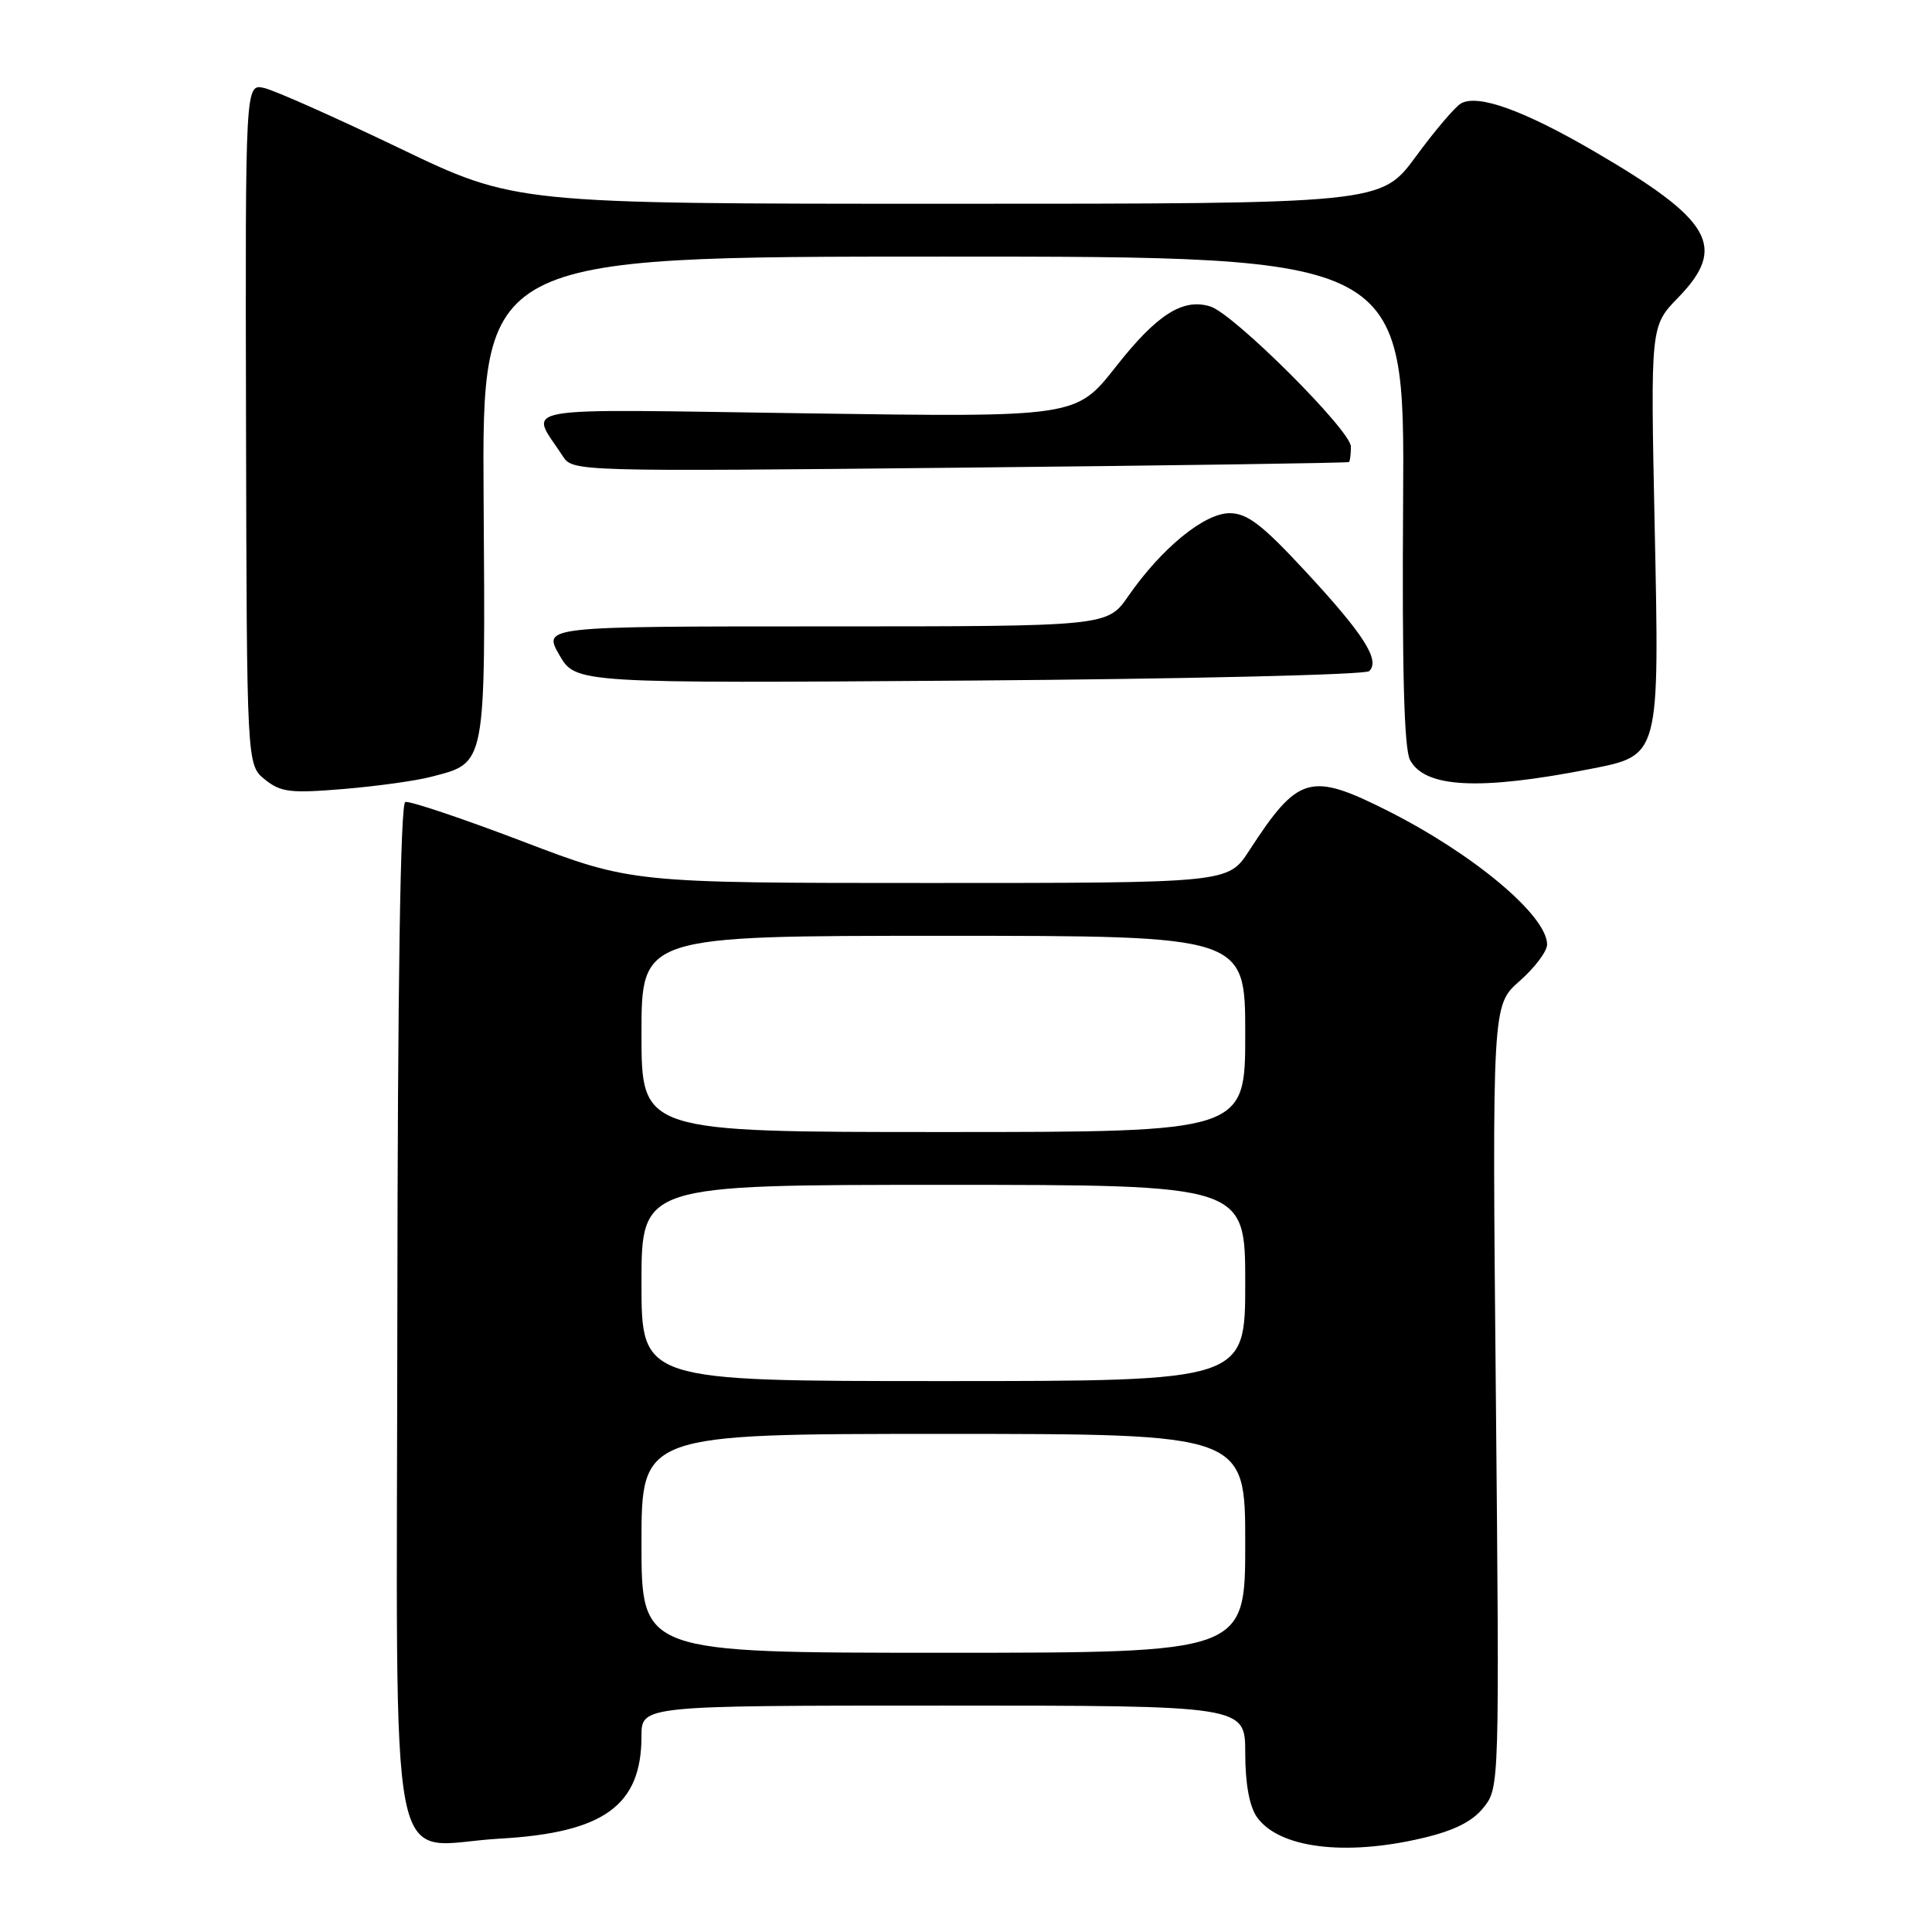 <?xml version="1.0" encoding="UTF-8" standalone="no"?>
<!DOCTYPE svg PUBLIC "-//W3C//DTD SVG 1.1//EN" "http://www.w3.org/Graphics/SVG/1.1/DTD/svg11.dtd" >
<svg xmlns="http://www.w3.org/2000/svg" xmlns:xlink="http://www.w3.org/1999/xlink" version="1.1" viewBox="0 0 256 256">
 <g >
 <path fill="currentColor"
d=" M 188.48 243.56 C 192.69 242.57 195.09 241.37 196.58 239.51 C 198.68 236.87 198.69 236.62 198.21 185.02 C 197.72 133.18 197.72 133.18 201.36 129.99 C 203.36 128.23 205.00 126.05 205.00 125.15 C 204.98 121.31 195.28 113.18 183.85 107.42 C 173.59 102.26 172.01 102.72 165.50 112.75 C 162.73 117.00 162.73 117.00 123.22 117.00 C 83.70 117.00 83.70 117.00 69.20 111.47 C 61.22 108.43 54.24 106.09 53.70 106.27 C 53.06 106.48 52.69 130.46 52.65 174.04 C 52.59 252.32 51.06 244.48 66.21 243.63 C 80.02 242.85 85.00 239.25 85.00 230.05 C 85.00 226.00 85.00 226.00 125.00 226.00 C 165.00 226.00 165.00 226.00 165.00 232.28 C 165.00 236.32 165.55 239.34 166.54 240.76 C 169.42 244.87 178.18 245.99 188.48 243.56 Z  M 57.09 102.94 C 64.48 101.02 64.32 101.86 64.08 66.01 C 63.87 34.00 63.87 34.00 125.00 34.00 C 186.13 34.00 186.13 34.00 185.92 66.29 C 185.77 88.91 186.05 99.22 186.84 100.71 C 188.82 104.41 196.05 104.77 210.73 101.89 C 219.96 100.08 219.89 100.35 219.25 69.60 C 218.70 43.21 218.70 43.21 222.35 39.45 C 228.91 32.70 226.87 29.16 211.19 20.03 C 201.88 14.61 195.82 12.43 193.58 13.71 C 192.82 14.14 190.12 17.31 187.60 20.75 C 183.00 27.00 183.00 27.00 125.63 27.00 C 68.26 27.00 68.26 27.00 52.88 19.61 C 44.42 15.55 36.38 11.97 35.00 11.66 C 32.50 11.09 32.50 11.09 32.60 56.21 C 32.70 101.34 32.70 101.34 35.09 103.28 C 37.20 104.98 38.46 105.13 45.49 104.55 C 49.90 104.18 55.12 103.46 57.09 102.94 Z  M 181.42 88.93 C 182.92 87.51 180.72 84.05 173.02 75.75 C 167.23 69.50 165.27 68.00 162.92 68.00 C 159.58 68.00 153.89 72.66 149.51 78.98 C 146.73 83.00 146.73 83.00 109.33 83.00 C 71.94 83.00 71.94 83.00 74.11 86.78 C 76.29 90.55 76.29 90.55 128.39 90.18 C 157.05 89.97 180.92 89.41 181.42 88.93 Z  M 178.75 61.22 C 178.89 61.10 179.00 60.18 179.00 59.18 C 179.00 57.05 163.50 41.59 160.38 40.61 C 156.74 39.47 153.29 41.67 147.85 48.60 C 142.59 55.29 142.59 55.29 106.83 54.77 C 67.00 54.20 70.16 53.64 74.61 60.50 C 75.88 62.47 76.70 62.49 127.20 61.97 C 155.42 61.68 178.61 61.35 178.75 61.22 Z  M 85.00 204.50 C 85.00 190.00 85.00 190.00 125.00 190.00 C 165.00 190.00 165.00 190.00 165.00 204.50 C 165.00 219.00 165.00 219.00 125.00 219.00 C 85.00 219.00 85.00 219.00 85.00 204.50 Z  M 85.00 170.00 C 85.00 157.00 85.00 157.00 125.00 157.00 C 165.00 157.00 165.00 157.00 165.00 170.00 C 165.00 183.00 165.00 183.00 125.00 183.00 C 85.00 183.00 85.00 183.00 85.00 170.00 Z  M 85.00 137.00 C 85.00 124.00 85.00 124.00 125.00 124.00 C 165.00 124.00 165.00 124.00 165.00 137.00 C 165.00 150.00 165.00 150.00 125.00 150.00 C 85.00 150.00 85.00 150.00 85.00 137.00 Z "/>
</g>
</svg>
